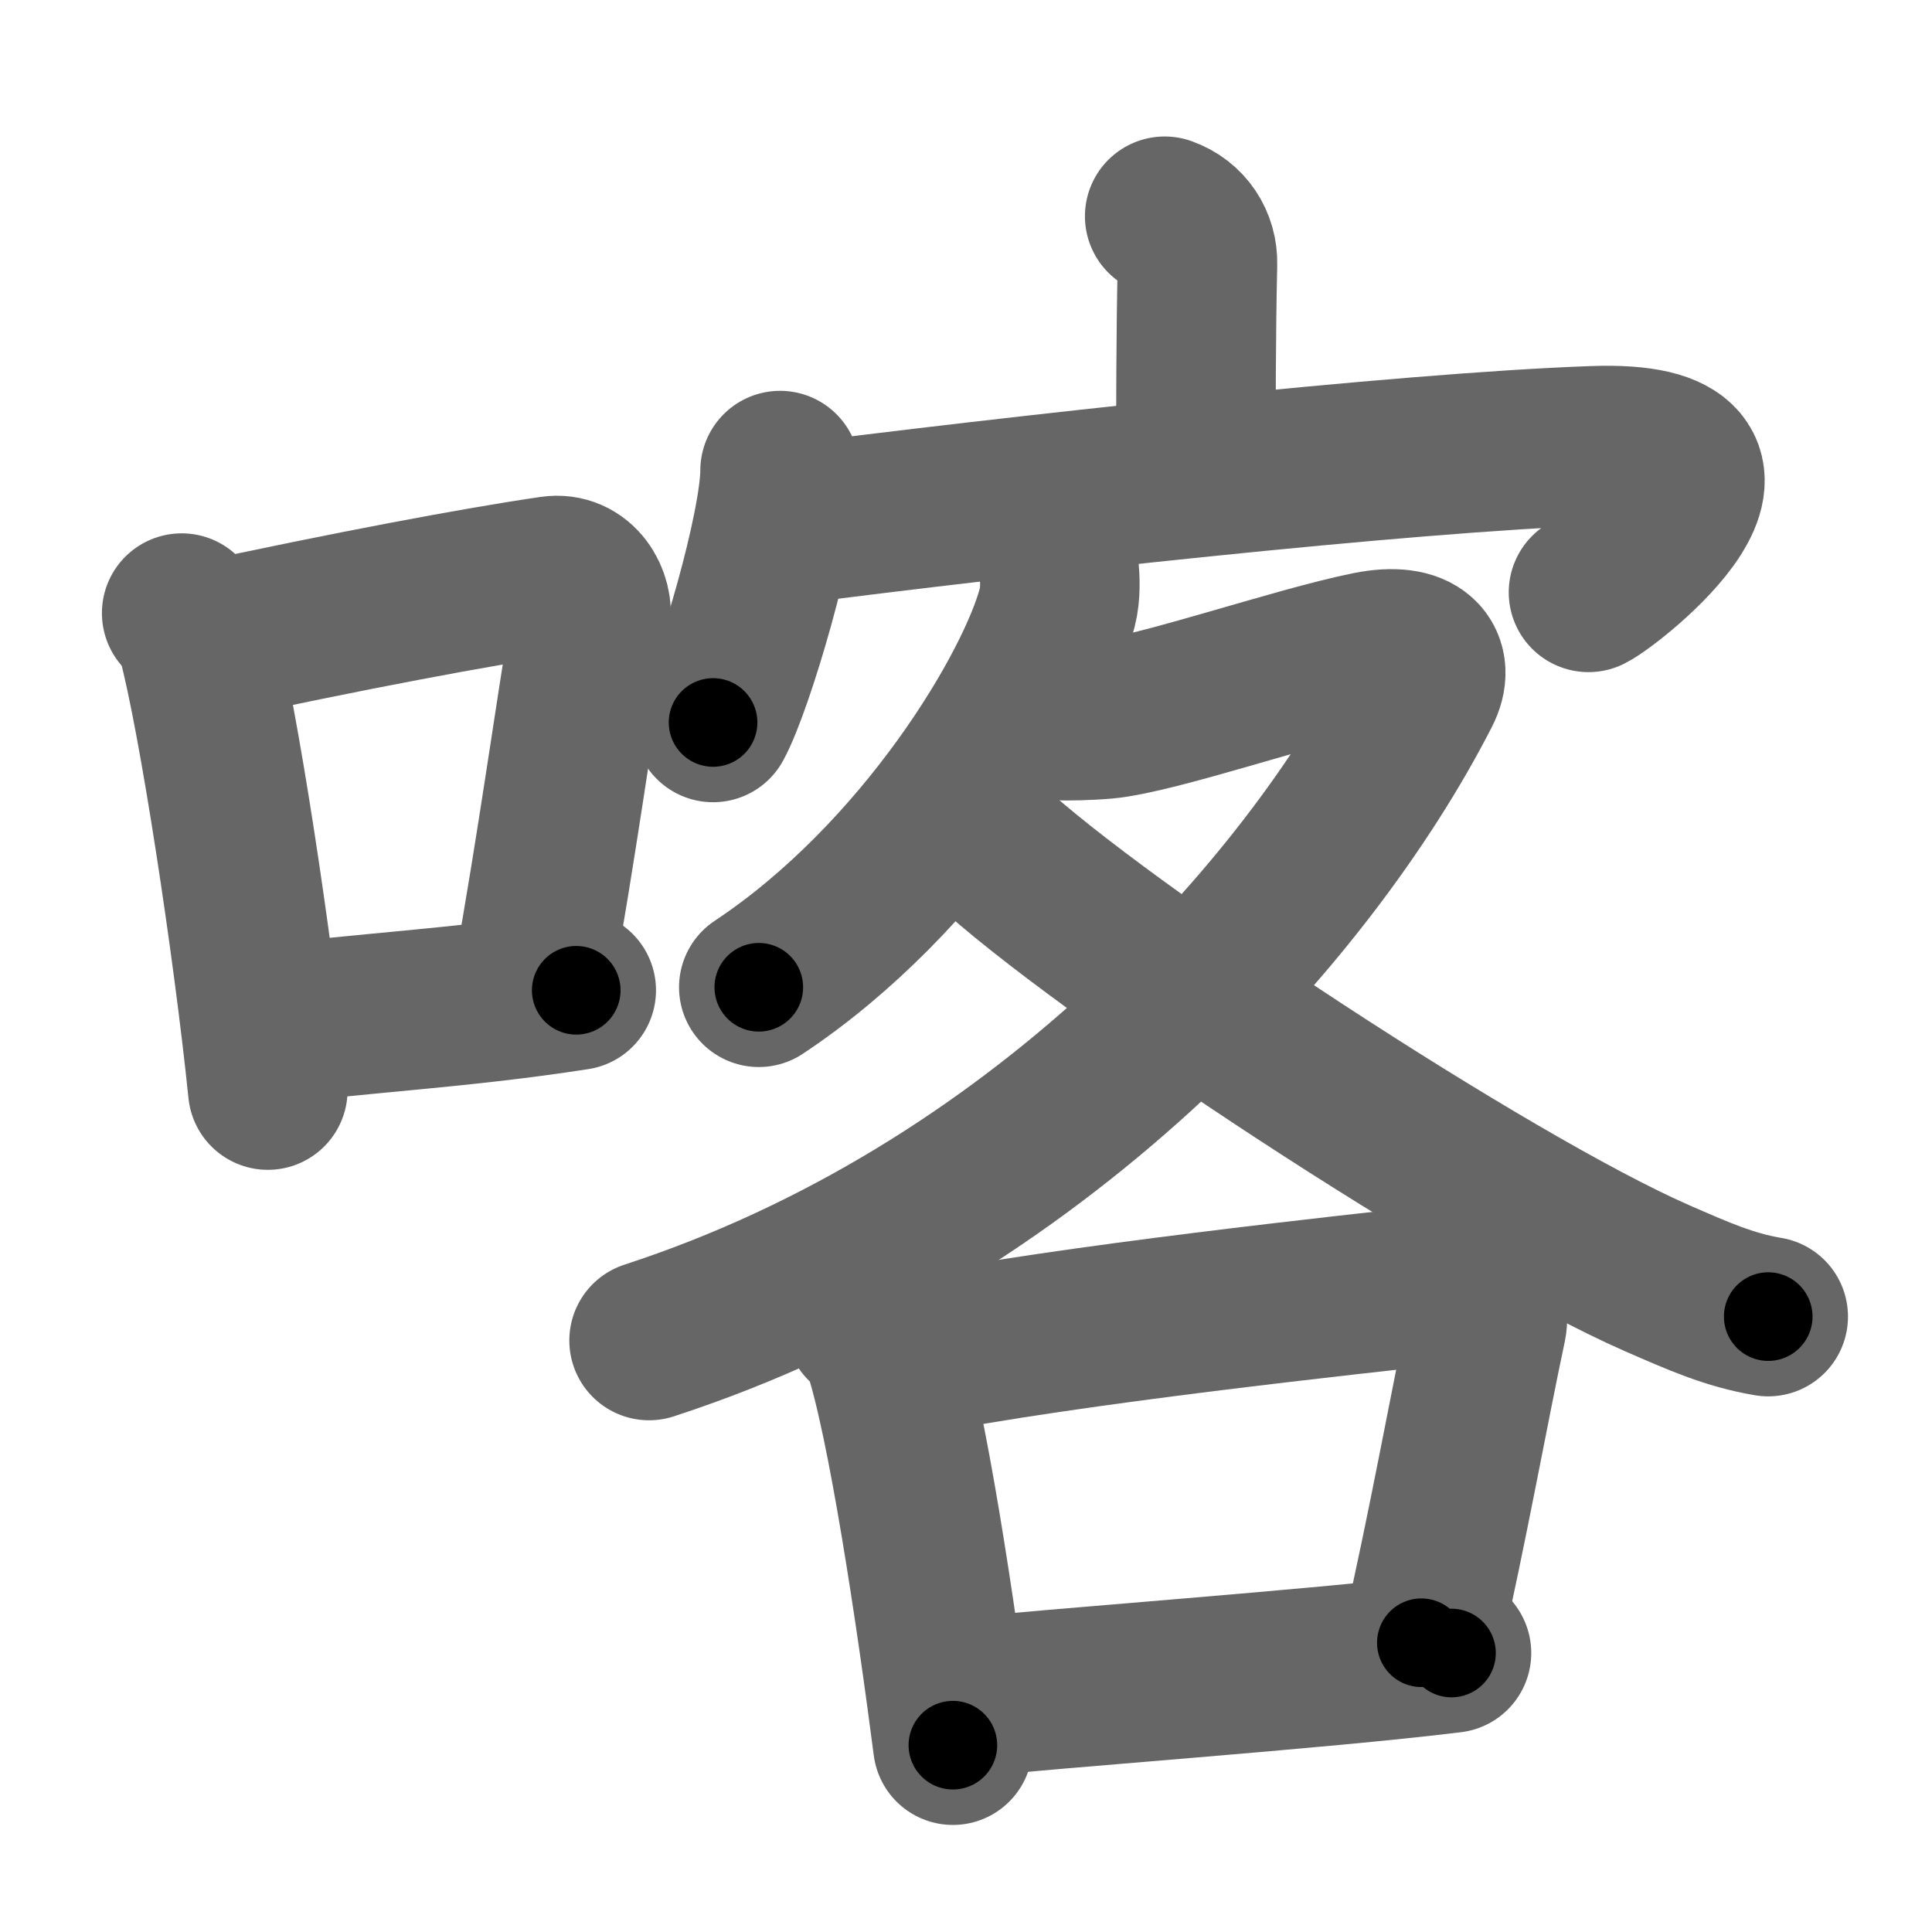 <svg xmlns="http://www.w3.org/2000/svg" width="109" height="109" viewBox="0 0 109 109" id="5580"><g fill="none" stroke="#666" stroke-width="9" stroke-linecap="round" stroke-linejoin="round"><g><g><path d="M10.25,34.59c0.35,0.45,0.71,0.83,0.86,1.4c1.21,4.5,3.17,17.42,4,25.51" /><path d="M11.43,36.25c8.07-1.75,15.61-3.17,19.71-3.76c1.5-0.22,2.4,1.28,2.18,2.55c-0.89,5.26-1.93,12.89-3.25,20.17" /><path d="M15.27,57.83c4.82-0.67,10.63-0.93,17.24-1.96" /></g><g><g><path d="M65.71,12.2c1.19,0.42,1.88,1.5,1.85,2.7c-0.09,3.8-0.09,8.49-0.09,11.95" /><g><path d="M44.01,26.55c0,3.22-2.6,12.06-3.78,14.21" /><path d="M43.93,29.67c13.15-1.7,35.19-4.14,45.99-4.52c11.08-0.39,1,7.63-0.3,8.27" /></g></g><g><g><path d="M59.75,32.08c0.05,0.54,0.1,1.41-0.1,2.19c-1.19,4.61-7.5,15.23-16.84,21.43" /><path d="M59.83,40.65c0.31,0.03,1.63,0,2.52-0.08c2.91-0.27,10.73-2.98,14.88-3.82c2.85-0.57,3.72,0.68,2.93,2.22C73.75,51.5,58.5,68.5,36.62,75.63" /><path d="M55.68,47.53c6.33,5.93,28.27,20.4,37.8,24.58c2.34,1.02,4.08,1.8,6.28,2.17" /></g><g><path d="M48.8,74.69c0.4,0.41,0.81,0.75,0.98,1.26c1.38,4.05,3.04,15.23,3.98,22.51" /><path d="M51.28,76.53c9.04-1.81,25.44-3.54,30.11-4.07c1.71-0.2,2.73,1.15,2.49,2.3c-1.01,4.73-2.19,11.37-3.69,17.92" /><path d="M53.95,95.83c5.48-0.6,20.41-1.64,27.94-2.57" /></g></g></g></g></g><g fill="none" stroke="#000" stroke-width="5" stroke-linecap="round" stroke-linejoin="round"><g><g><path d="M10.25,34.59c0.35,0.45,0.71,0.83,0.86,1.4c1.21,4.5,3.17,17.42,4,25.51" stroke-dasharray="27.495" stroke-dashoffset="27.495"><animate attributeName="stroke-dashoffset" values="27.495;27.495;0" dur="0.275s" fill="freeze" begin="0s;5580.click" /></path><path d="M11.43,36.25c8.07-1.75,15.61-3.17,19.71-3.76c1.5-0.22,2.4,1.28,2.18,2.55c-0.89,5.26-1.93,12.89-3.25,20.17" stroke-dasharray="44.414" stroke-dashoffset="44.414"><animate attributeName="stroke-dashoffset" values="44.414" fill="freeze" begin="5580.click" /><animate attributeName="stroke-dashoffset" values="44.414;44.414;0" keyTimes="0;0.382;1" dur="0.719s" fill="freeze" begin="0s;5580.click" /></path><path d="M15.27,57.83c4.82-0.67,10.63-0.93,17.24-1.96" stroke-dasharray="17.354" stroke-dashoffset="17.354"><animate attributeName="stroke-dashoffset" values="17.354" fill="freeze" begin="5580.click" /><animate attributeName="stroke-dashoffset" values="17.354;17.354;0" keyTimes="0;0.805;1" dur="0.893s" fill="freeze" begin="0s;5580.click" /></path></g><g><g><path d="M65.71,12.2c1.19,0.42,1.88,1.5,1.85,2.7c-0.09,3.8-0.09,8.49-0.09,11.95" stroke-dasharray="15.458" stroke-dashoffset="15.458"><animate attributeName="stroke-dashoffset" values="15.458" fill="freeze" begin="5580.click" /><animate attributeName="stroke-dashoffset" values="15.458;15.458;0" keyTimes="0;0.852;1" dur="1.048s" fill="freeze" begin="0s;5580.click" /></path><g><path d="M44.01,26.55c0,3.22-2.6,12.06-3.78,14.21" stroke-dasharray="14.77" stroke-dashoffset="14.77"><animate attributeName="stroke-dashoffset" values="14.77" fill="freeze" begin="5580.click" /><animate attributeName="stroke-dashoffset" values="14.77;14.77;0" keyTimes="0;0.876;1" dur="1.196s" fill="freeze" begin="0s;5580.click" /></path><path d="M43.93,29.67c13.15-1.7,35.19-4.14,45.99-4.52c11.08-0.39,1,7.63-0.3,8.27" stroke-dasharray="60.842" stroke-dashoffset="60.842"><animate attributeName="stroke-dashoffset" values="60.842" fill="freeze" begin="5580.click" /><animate attributeName="stroke-dashoffset" values="60.842;60.842;0" keyTimes="0;0.724;1" dur="1.653s" fill="freeze" begin="0s;5580.click" /></path></g></g><g><g><path d="M59.75,32.08c0.05,0.54,0.1,1.41-0.1,2.19c-1.19,4.61-7.5,15.23-16.84,21.43" stroke-dasharray="29.908" stroke-dashoffset="29.908"><animate attributeName="stroke-dashoffset" values="29.908" fill="freeze" begin="5580.click" /><animate attributeName="stroke-dashoffset" values="29.908;29.908;0" keyTimes="0;0.847;1" dur="1.952s" fill="freeze" begin="0s;5580.click" /></path><path d="M59.83,40.65c0.31,0.03,1.63,0,2.52-0.08c2.91-0.27,10.73-2.98,14.88-3.82c2.85-0.57,3.72,0.68,2.93,2.22C73.75,51.5,58.5,68.5,36.62,75.63" stroke-dasharray="81.17" stroke-dashoffset="81.17"><animate attributeName="stroke-dashoffset" values="81.17" fill="freeze" begin="5580.click" /><animate attributeName="stroke-dashoffset" values="81.17;81.17;0" keyTimes="0;0.762;1" dur="2.562s" fill="freeze" begin="0s;5580.click" /></path><path d="M55.68,47.53c6.33,5.93,28.27,20.4,37.8,24.58c2.34,1.02,4.08,1.8,6.28,2.17" stroke-dasharray="51.857" stroke-dashoffset="51.857"><animate attributeName="stroke-dashoffset" values="51.857" fill="freeze" begin="5580.click" /><animate attributeName="stroke-dashoffset" values="51.857;51.857;0" keyTimes="0;0.832;1" dur="3.081s" fill="freeze" begin="0s;5580.click" /></path></g><g><path d="M48.8,74.69c0.4,0.41,0.81,0.75,0.98,1.26c1.38,4.05,3.04,15.23,3.98,22.51" stroke-dasharray="24.493" stroke-dashoffset="24.493"><animate attributeName="stroke-dashoffset" values="24.493" fill="freeze" begin="5580.click" /><animate attributeName="stroke-dashoffset" values="24.493;24.493;0" keyTimes="0;0.926;1" dur="3.326s" fill="freeze" begin="0s;5580.click" /></path><path d="M51.28,76.53c9.04-1.81,25.44-3.54,30.11-4.07c1.71-0.2,2.73,1.15,2.49,2.3c-1.01,4.73-2.19,11.37-3.69,17.92" stroke-dasharray="52.648" stroke-dashoffset="52.648"><animate attributeName="stroke-dashoffset" values="52.648" fill="freeze" begin="5580.click" /><animate attributeName="stroke-dashoffset" values="52.648;52.648;0" keyTimes="0;0.863;1" dur="3.852s" fill="freeze" begin="0s;5580.click" /></path><path d="M53.95,95.83c5.48-0.6,20.41-1.64,27.94-2.57" stroke-dasharray="28.06" stroke-dashoffset="28.06"><animate attributeName="stroke-dashoffset" values="28.06" fill="freeze" begin="5580.click" /><animate attributeName="stroke-dashoffset" values="28.06;28.06;0" keyTimes="0;0.932;1" dur="4.133s" fill="freeze" begin="0s;5580.click" /></path></g></g></g></g></g></svg>